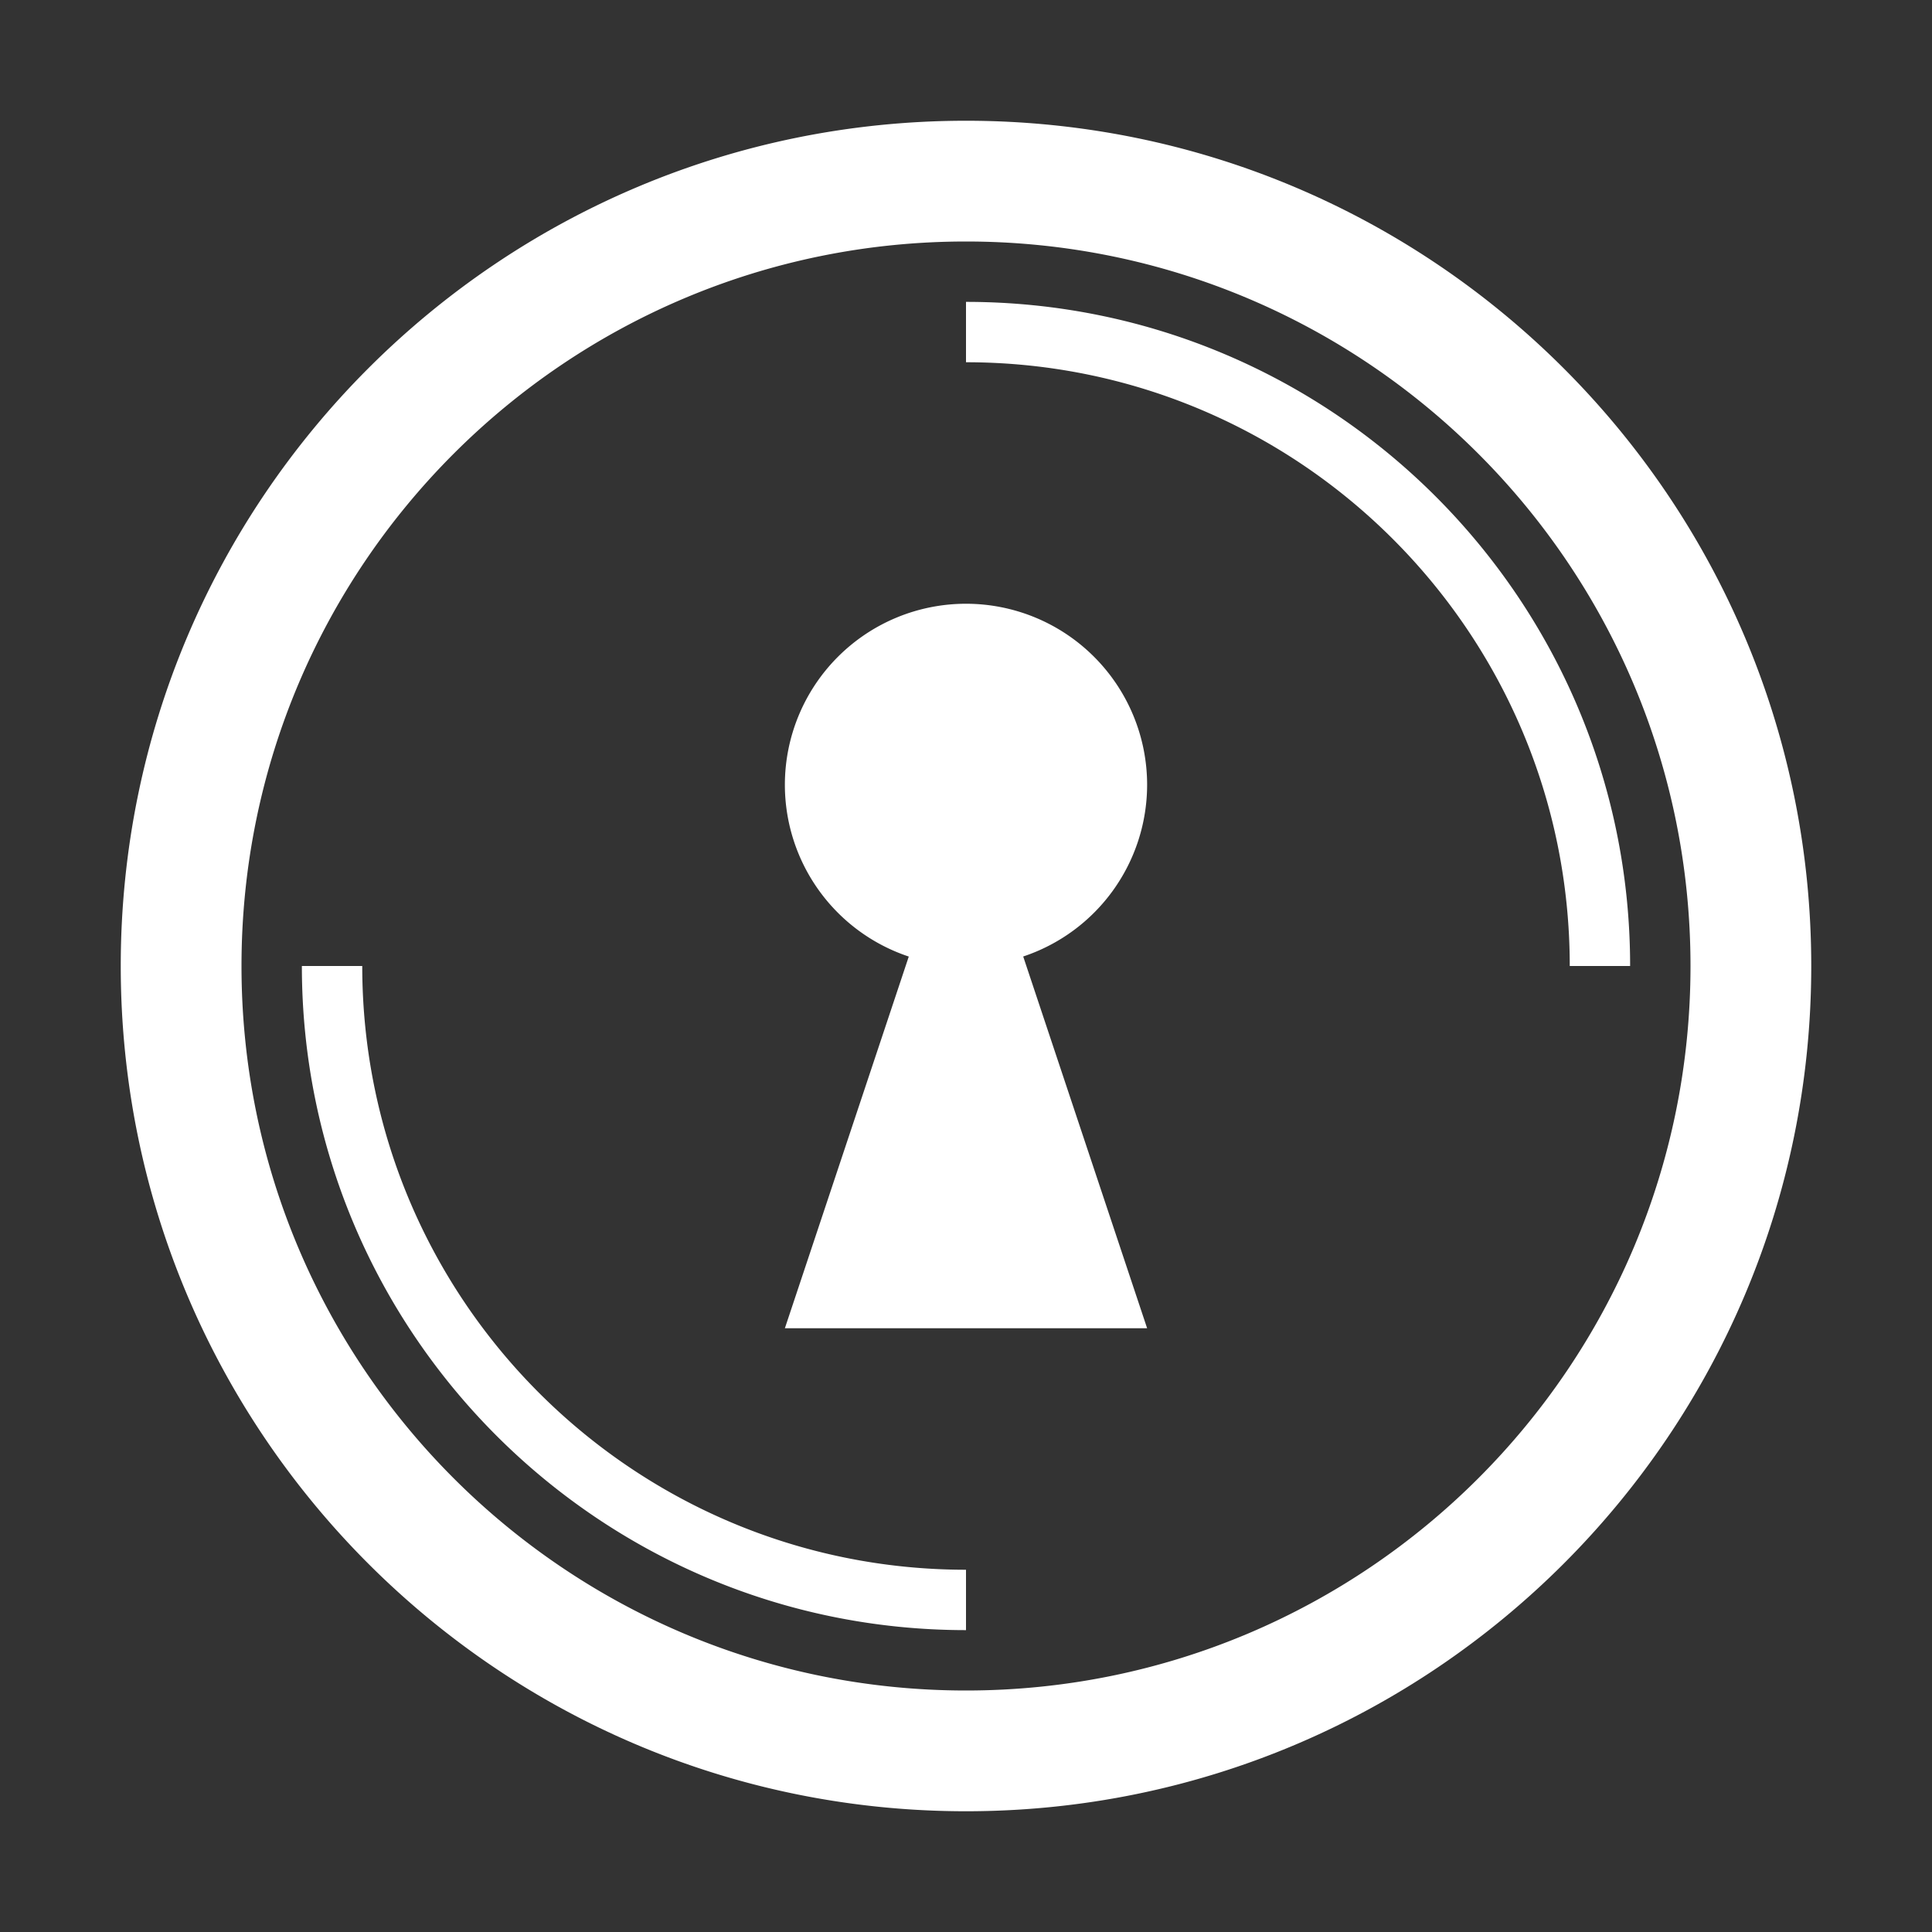 <?xml version="1.0" encoding="UTF-8" standalone="no"?>
<!-- Created with Inkscape (http://www.inkscape.org/) -->

<svg
   xmlns:dc="http://purl.org/dc/elements/1.1/"
   xmlns:cc="http://creativecommons.org/ns#"
   xmlns:rdf="http://www.w3.org/1999/02/22-rdf-syntax-ns#"
   xmlns:svg="http://www.w3.org/2000/svg"
   xmlns="http://www.w3.org/2000/svg"
   xmlns:sodipodi="http://sodipodi.sourceforge.net/DTD/sodipodi-0.dtd"
   xmlns:inkscape="http://www.inkscape.org/namespaces/inkscape"
   width="256"
   height="256"
   viewBox="0 0 256 256"
   id="svg2"
   version="1.1"
   inkscape:version="0.92.4 (5da689c313, 2019-01-14)"
   sodipodi:docname="locked.svg"
   inkscape:export-filename="/home/acerspyro/Desktop/Vectors/lock.png"
   inkscape:export-xdpi="90"
   inkscape:export-ydpi="90">
  <rect x="0" y="0" width="256" height="256" fill="#333333" stroke="none"/>
  <defs
     id="defs4" />
  <sodipodi:namedview
     id="base"
     pagecolor="#000000"
     bordercolor="#666666"
     borderopacity="1.0"
     inkscape:pageopacity="0"
     inkscape:pageshadow="2"
     inkscape:zoom="3.6203867"
     inkscape:cx="104.31322"
     inkscape:cy="126.49233"
     inkscape:document-units="px"
     inkscape:current-layer="layer1"
     showgrid="true"
     units="px"
     inkscape:object-nodes="true"
     inkscape:snap-smooth-nodes="true"
     inkscape:window-width="2560"
     inkscape:window-height="1361"
     inkscape:window-x="-9"
     inkscape:window-y="-9"
     inkscape:window-maximized="1"
     inkscape:snap-bbox="true"
     inkscape:snap-bbox-midpoints="true"
     inkscape:snap-nodes="false">
    <inkscape:grid
       type="xygrid"
       id="grid4136"
       empspacing="8"
       enabled="false" />
  </sodipodi:namedview>
  <g
     inkscape:label="Layer 1"
     inkscape:groupmode="layer"
     id="layer1"
     transform="translate(0,-796.362)">
    <path
       style="fill:#ffffff;fill-opacity:1;stroke:none;stroke-width:8;stroke-linecap:square;stroke-miterlimit:4;stroke-dasharray:none;stroke-opacity:1"
       d="M 128 16 C 66.144 16 16 66.144 16 128 C 16 189.856 66.144 240 128 240 C 189.856 240 240 189.856 240 128 C 240 66.144 189.856 16 128 16 z M 128 32 C 181.019 32 224 74.981 224 128 C 224 181.019 181.019 224 128 224 C 74.981 224 32 181.019 32 128 C 32 74.981 74.981 32 128 32 z M 128 40 L 128 48 C 172.183 48 208 83.817 208 128 L 216 128 C 216 79.399 176.601 40 128 40 z M 128 80 A 24 24 0 0 0 104 104 A 24 24 0 0 0 120.418 126.748 L 104 176 L 152 176 L 135.58 126.74 A 24 24 0 0 0 152 104 A 24 24 0 0 0 128 80 z M 40 128 C 40 176.601 79.399 216 128 216 L 128 208 C 83.817 208 48 172.183 48 128 L 40 128 z "
       transform="translate(0,796.362)"
       id="path4256" />
    <flowRoot
       xml:space="preserve"
       id="flowRoot4274"
       style="fill:#ffffff;stroke:none;stroke-opacity:1;stroke-width:1px;stroke-linejoin:miter;stroke-linecap:butt;fill-opacity:1;font-family:Akashi;font-style:normal;font-weight:normal;font-size:40px;line-height:125%;letter-spacing:0px;word-spacing:0px;-inkscape-font-specification:Akashi;font-stretch:normal;font-variant:normal;"><flowRegion
         id="flowRegion4276"
         style="fill:#ffffff;fill-opacity:1;"><rect
           id="rect4278"
           width="256"
           height="256"
           x="0"
           y="0"
           style="-inkscape-font-specification:Akashi;font-family:Akashi;font-weight:normal;font-style:normal;font-stretch:normal;font-variant:normal;fill:#ffffff;fill-opacity:1;" /></flowRegion><flowPara
         id="flowPara4280" /></flowRoot>    <flowRoot
       xml:space="preserve"
       id="flowRoot4282"
       style="fill:#ffffff;stroke:none;stroke-opacity:1;stroke-width:1px;stroke-linejoin:miter;stroke-linecap:butt;fill-opacity:1;font-family:sans-serif;font-style:normal;font-weight:normal;font-size:40px;line-height:125%;letter-spacing:0px;word-spacing:0px;"><flowRegion
         id="flowRegion4284"
         style="fill:#ffffff;fill-opacity:1;"><rect
           id="rect4286"
           width="264"
           height="248"
           x="0"
           y="0"
           style="fill:#ffffff;fill-opacity:1;" /></flowRegion><flowPara
         id="flowPara4288" /></flowRoot>  </g>
</svg>
